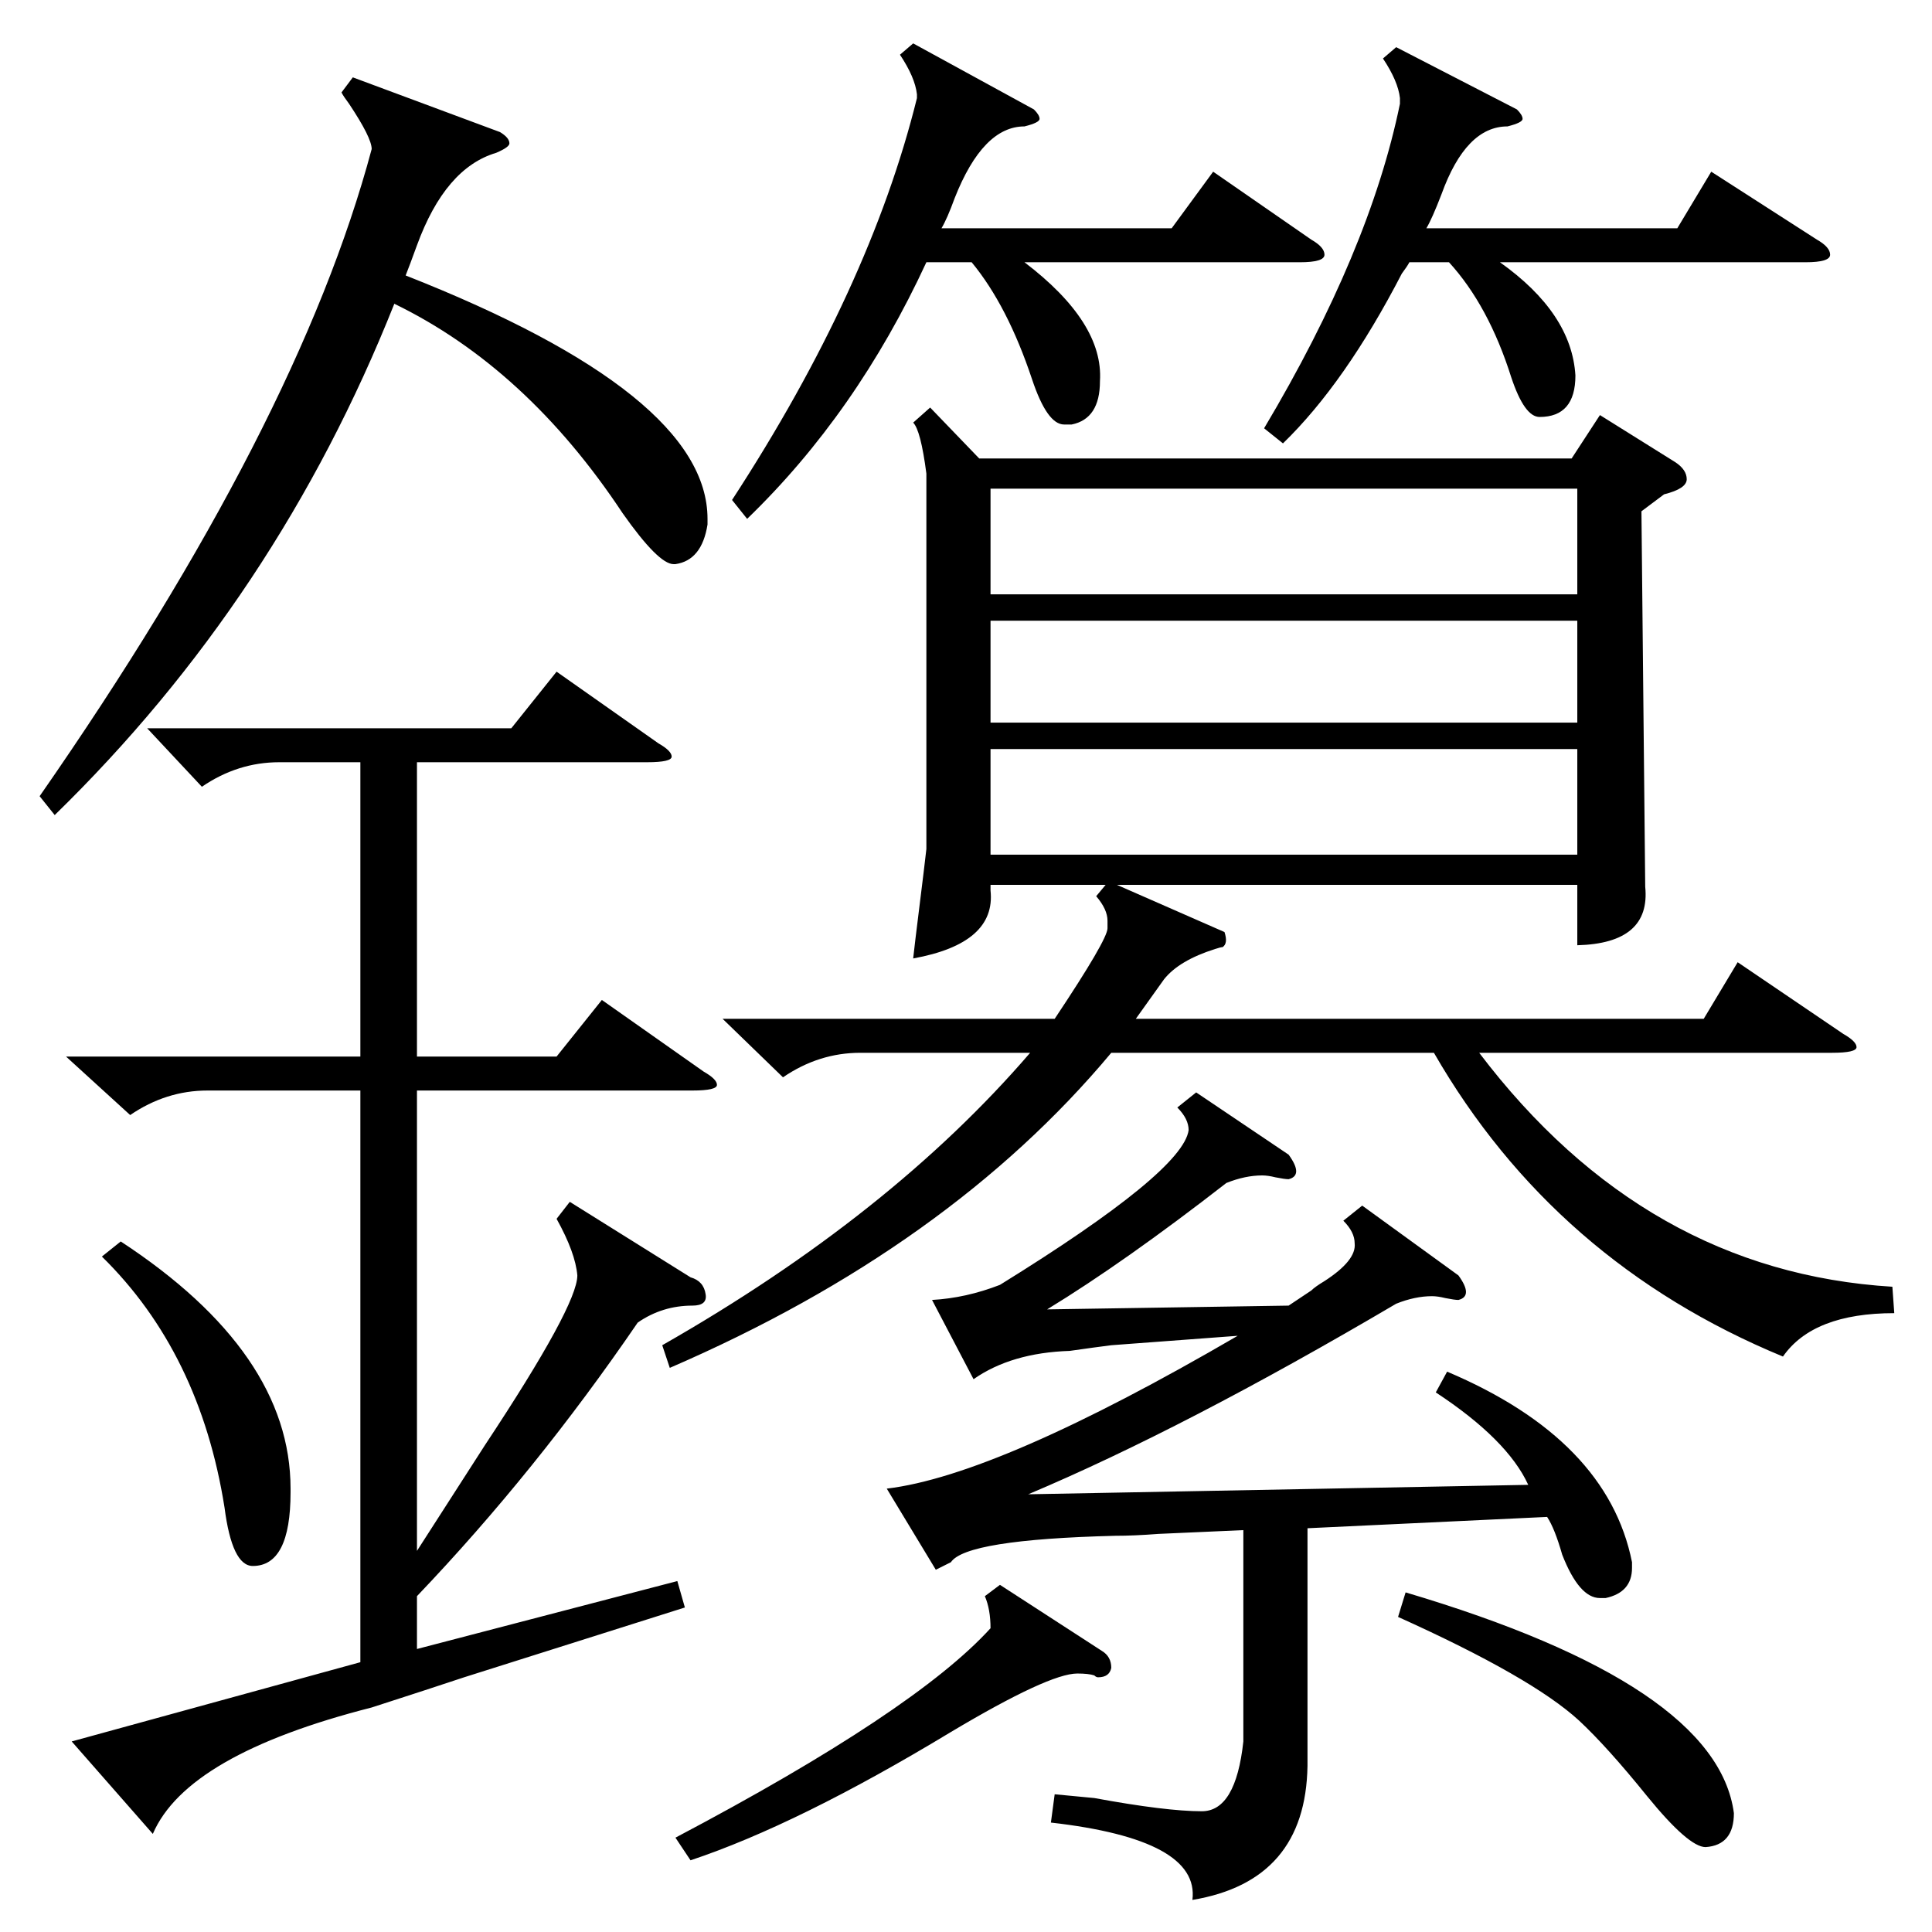 <?xml version="1.0" standalone="no"?>
<!DOCTYPE svg PUBLIC "-//W3C//DTD SVG 1.1//EN" "http://www.w3.org/Graphics/SVG/1.1/DTD/svg11.dtd" >
<svg xmlns="http://www.w3.org/2000/svg" xmlns:xlink="http://www.w3.org/1999/xlink" version="1.1" viewBox="0 -205 1024 1024">
  <g transform="matrix(1 0 0 -1 0 819)">
   <path fill="currentColor"
d="M649 530q2 -6 -1 -8q-1 0 -4 -1q-19 -6 -27 -16l-15 -21h301l18 30l56 -38q7 -4 7 -7t-13 -3h-187q88 -116 219 -124l1 -14q-43 0 -59 -23q-121 50 -185 161h-171q-86 -103 -234 -167l-4 12q121 69 195 155h-90q-22 0 -41 -13l-32 31h176q28 42 28 48v4q0 6 -6 13l5 6
h-61v-3q3 -28 -41 -36q1 9 3 25q3 24 4 33v199q-3 23 -7 27l9 8l26 -27h314l15 23l40 -25q6 -4 6 -9t-12 -8l-12 -9l2 -199q3 -30 -36 -31v32h-244zM78 638h193l24 30l54 -38q7 -4 7 -7t-13 -3h-122v-156h74l24 30l54 -38q7 -4 7 -7t-13 -3h-146v-244l36 56q49 74 49 90
q-1 12 -11 30l7 9l64 -40q7 -2 8 -9q1 -6 -7 -6q-16 0 -29 -9q-54 -79 -117 -145v-28l138 36l4 -14l-117 -37q-18 -6 -49 -16q-98 -25 -116 -67l-43 49l153 42v303h-81q-22 0 -41 -13l-34 31h156v156h-43q-22 0 -41 -13zM761 286l6 11q85 -36 98 -101v-3q0 -13 -14 -16h-3
q-11 0 -20 23q-4 14 -8 20l-127 -6v-126q-1 -61 -61 -71q4 32 -75 41l2 15l21 -2q38 -7 57 -7q18 0 22 37v112l-45 -2q-13 -1 -23 -1q-79 -2 -87 -14l-8 -4l-26 43q59 7 186 81l-67 -5q-8 -1 -22 -3q-31 -1 -51 -15l-22 42q18 1 36 8q97 60 100 82q0 6 -6 12l10 8l49 -33
q8 -11 0 -13q-2 0 -7 1q-4 1 -7 1q-9 0 -19 -4q-54 -42 -95 -67l128 2l12 8q2 2 7 5q17 11 16 20q0 6 -6 12l10 8l51 -37q8 -11 0 -13q-2 0 -7 1q-4 1 -7 1q-9 0 -19 -4q-112 -66 -195 -101l265 5q-11 24 -49 49zM265 954q5 -3 5 -6q0 -2 -7 -5q-27 -8 -42 -49
q-4 -11 -6 -16q160 -63 160 -129v-3q-3 -19 -17 -21h-1q-8 0 -27 27q-51 77 -121 111q-62 -156 -180 -271l-8 10q137 197 176 343q0 6 -12 24q-3 4 -4 6l6 8zM836 627h-311v-56h311v56zM525 709h311v56h-311v-56zM836 695h-311v-54h311v54zM548 966q3 -3 3 -5t-8 -4
q-22 0 -37 -38q-4 -11 -7 -16h122l22 30l52 -36q7 -4 7 -8t-13 -4h-146q42 -32 40 -63q0 -20 -15 -23h-4q-9 0 -17 24q-13 39 -32 62h-24q-37 -80 -95 -136l-8 10q73 112 98 213v2q-1 9 -9 21l7 6zM804 966q3 -3 3 -5t-8 -4q-22 0 -35 -36q-5 -13 -8 -18h133l18 30l56 -36
q7 -4 7 -8t-13 -4h-162q38 -27 40 -60q0 -22 -19 -22q-8 0 -15 21q-12 38 -33 61h-21q-1 -2 -4 -6q-30 -58 -63 -90l-10 8q56 94 72 172v3q-1 9 -9 21l7 6zM530 184l54 -35q5 -3 5 -9q-1 -5 -7 -5q-1 0 -2 1q-3 1 -9 1q-15 0 -67 -31q-81 -49 -138 -68l-8 12q127 67 167 111
q0 10 -3 17zM741 167l4 13q165 -49 174 -117q0 -17 -15 -18q-9 0 -31 27q-21 26 -36 40q-25 23 -96 55zM54 358l10 8q90 -59 90 -131v-2q0 -39 -20 -39q-11 0 -15 31q-13 82 -65 133z" />
  </g>

</svg>
